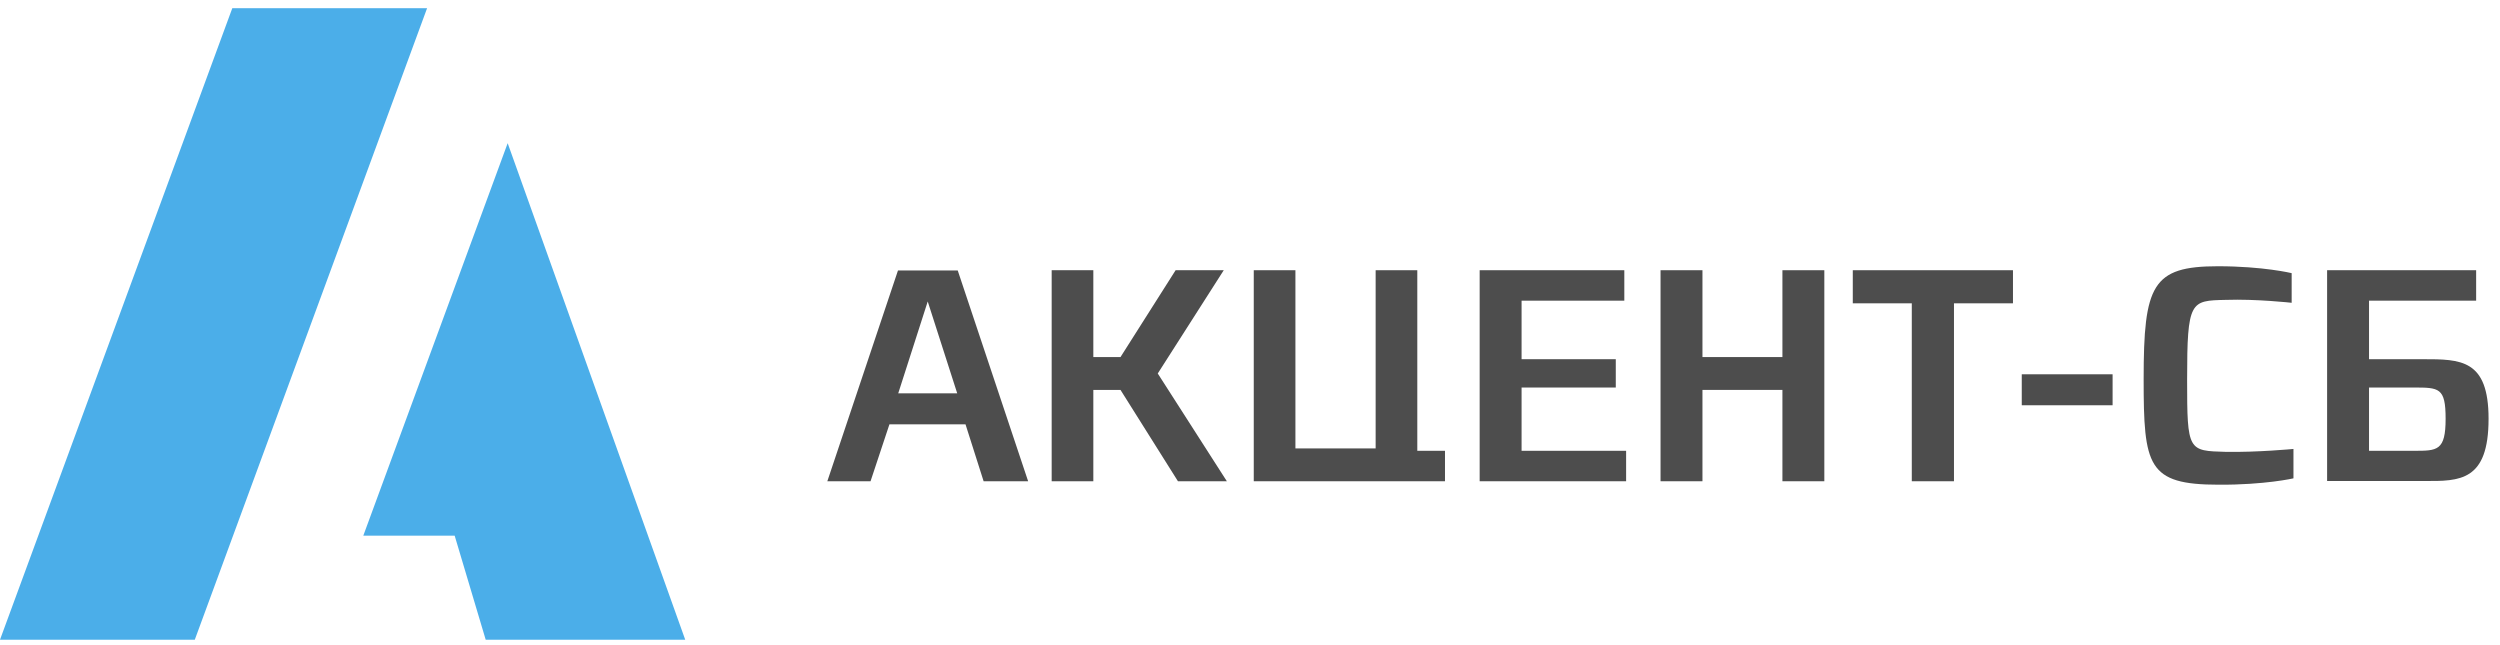 <svg width="190" height="49" viewBox="0 0 190 49" fill="none" xmlns="http://www.w3.org/2000/svg">
<path fill-rule="evenodd" clip-rule="evenodd" d="M78.138 36.575L72.788 20.557H68.246L62.877 36.575H66.161L67.597 32.249H73.379L74.755 36.575H78.138ZM72.749 29.894H68.265L70.507 22.912L72.749 29.894Z" fill="#4D4D4D"/>
<path fill-rule="evenodd" clip-rule="evenodd" d="M93.241 36.575L87.99 28.385L93.005 20.537H89.347L85.158 27.137H83.093V20.537H79.927V36.575H83.093V29.633H85.158L89.524 36.575H93.241Z" fill="#4D4D4D"/>
<path fill-rule="evenodd" clip-rule="evenodd" d="M109.819 36.575V34.261H107.715V20.537H104.549V34.08H98.452V20.537H95.286V36.575H99.691H107.125H109.819Z" fill="#4D4D4D"/>
<path fill-rule="evenodd" clip-rule="evenodd" d="M123.585 36.575V34.261H115.64V29.452H122.799V27.299H115.64V22.851H123.448V20.537H112.454V36.575H123.585Z" fill="#4D4D4D"/>
<path fill-rule="evenodd" clip-rule="evenodd" d="M138.649 36.575V20.537H135.464V27.137H129.387V20.537H126.201V36.575H129.387V29.633H135.464V36.575H138.649Z" fill="#4D4D4D"/>
<path fill-rule="evenodd" clip-rule="evenodd" d="M152.986 23.052V20.537H140.812V23.052H145.296V36.575H148.502V23.052H152.986Z" fill="#4D4D4D"/>
<path d="M160.557 28.446H153.654V30.8H160.557V28.446Z" fill="#4D4D4D"/>
<path fill-rule="evenodd" clip-rule="evenodd" d="M174.303 36.354V34.12C174.303 34.12 171.57 34.382 169.171 34.342C166.299 34.261 166.221 34.301 166.221 28.868C166.221 22.831 166.476 22.851 169.151 22.791C171.471 22.71 174.166 23.012 174.166 23.012V20.759C174.166 20.759 172.002 20.235 168.561 20.235C163.566 20.235 162.917 21.664 162.917 28.808C162.917 35.428 163.212 36.837 168.62 36.837C172.12 36.857 174.303 36.354 174.303 36.354Z" fill="#4D4D4D"/>
<path fill-rule="evenodd" clip-rule="evenodd" d="M189.131 31.826C189.131 27.299 187.008 27.299 184.136 27.299H180.046V22.851H188.187V20.537H176.86V36.555H184.235C186.949 36.575 189.131 36.575 189.131 31.826ZM185.867 31.826C185.867 34.261 185.238 34.261 183.468 34.261H180.046V29.452H183.409C185.375 29.452 185.867 29.452 185.867 31.826Z" fill="#4D4D4D"/>
<path fill-rule="evenodd" clip-rule="evenodd" d="M14.804 48.618H0L17.654 0.625H32.458L14.804 48.618Z" fill="#4BAEE9"/>
<path fill-rule="evenodd" clip-rule="evenodd" d="M34.554 40.709H27.611L38.583 10.881L52.077 48.618H36.913L34.554 40.709Z" fill="#4BAEE9"/>
</svg>
